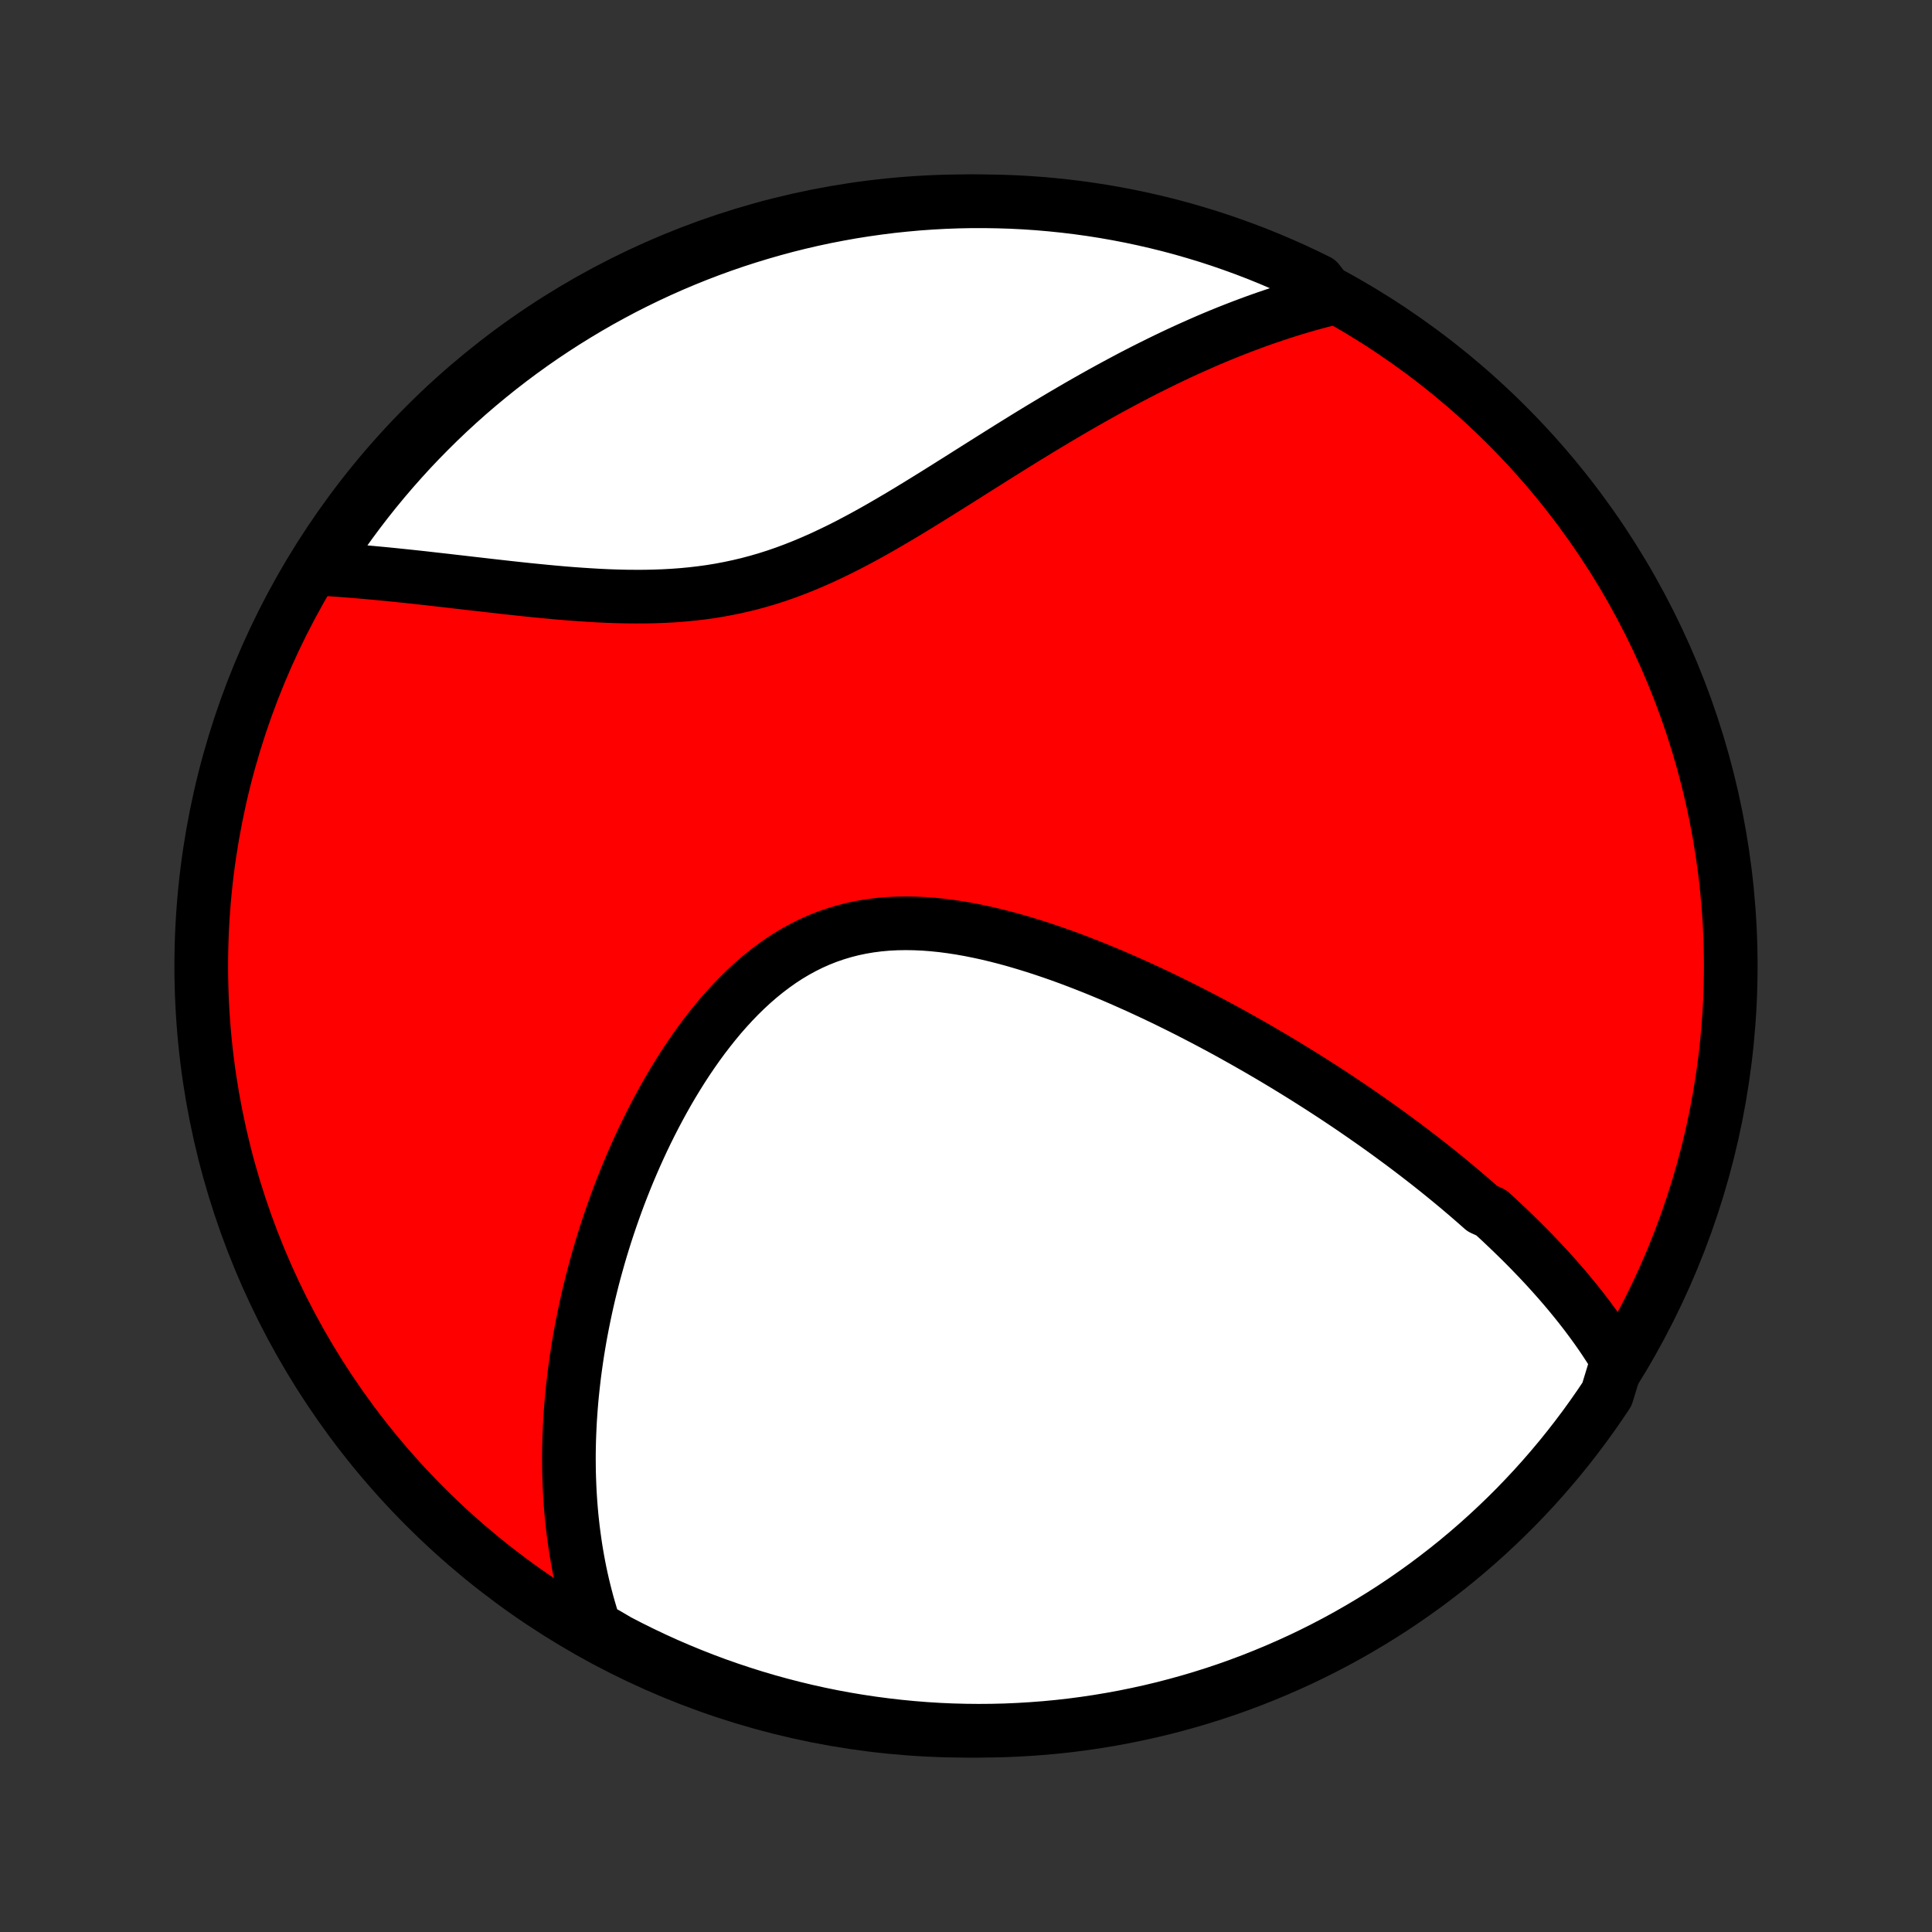 <?xml version="1.0" encoding="utf-8" standalone="no"?>
<!DOCTYPE svg PUBLIC "-//W3C//DTD SVG 1.1//EN"
  "http://www.w3.org/Graphics/SVG/1.1/DTD/svg11.dtd">
<!-- Created with matplotlib (http://matplotlib.org/) -->
<svg height="72pt" version="1.1" viewBox="0 0 72 72" width="72pt" xmlns="http://www.w3.org/2000/svg" xmlns:xlink="http://www.w3.org/1999/xlink">
 <rect x="0" y="0" width="72" height="72" fill="#333333" stroke="none"/>
 <defs>
  <style type="text/css">
*{stroke-linecap:butt;stroke-linejoin:round;}
  </style>
 </defs>
 <g id="figure_1">
  <g id="patch_1">
   <path d="
M0 72
L72 72
L72 0
L0 0
z
" style="fill:none;"/>
  </g>
  <g id="axes_1">
   <g id="PatchCollection_1">
    <defs>
     <path d="
M36 -7.5
C43.558 -7.5 50.808 -10.503 56.153 -15.848
C61.497 -21.192 64.5 -28.442 64.5 -36
C64.5 -43.558 61.497 -50.808 56.153 -56.153
C50.808 -61.497 43.558 -64.5 36 -64.5
C28.442 -64.5 21.192 -61.497 15.848 -56.153
C10.503 -50.808 7.5 -43.558 7.5 -36
C7.5 -28.442 10.503 -21.192 15.848 -15.848
C21.192 -10.503 28.442 -7.5 36 -7.5
z
" id="C0_0_a811fe30f3"/>
     <path d="
M60.273 -21.305
L60.155 -21.498
L60.036 -21.689
L59.914 -21.877
L59.791 -22.064
L59.666 -22.248
L59.539 -22.43
L59.41 -22.61
L59.279 -22.789
L59.148 -22.965
L59.014 -23.14
L58.879 -23.313
L58.742 -23.485
L58.604 -23.654
L58.465 -23.823
L58.324 -23.99
L58.182 -24.155
L58.039 -24.319
L57.894 -24.482
L57.748 -24.644
L57.601 -24.805
L57.453 -24.964
L57.303 -25.122
L57.152 -25.279
L57 -25.436
L56.847 -25.591
L56.692 -25.746
L56.536 -25.899
L56.379 -26.052
L56.221 -26.204
L56.061 -26.356
L55.901 -26.507
L55.738 -26.657
L55.575 -26.806
L55.244 -26.955
L55.076 -27.104
L54.907 -27.252
L54.737 -27.399
L54.565 -27.546
L54.392 -27.693
L54.217 -27.839
L54.041 -27.985
L53.863 -28.131
L53.684 -28.276
L53.502 -28.422
L53.32 -28.567
L53.135 -28.712
L52.949 -28.856
L52.761 -29.001
L52.572 -29.145
L52.38 -29.29
L52.187 -29.434
L51.991 -29.578
L51.794 -29.723
L51.595 -29.867
L51.393 -30.012
L51.19 -30.156
L50.984 -30.3
L50.776 -30.445
L50.566 -30.59
L50.354 -30.735
L50.139 -30.88
L49.922 -31.025
L49.703 -31.17
L49.48 -31.315
L49.256 -31.461
L49.029 -31.606
L48.799 -31.752
L48.567 -31.898
L48.331 -32.044
L48.094 -32.19
L47.853 -32.337
L47.609 -32.483
L47.363 -32.63
L47.113 -32.776
L46.861 -32.923
L46.605 -33.069
L46.347 -33.216
L46.085 -33.362
L45.821 -33.509
L45.553 -33.655
L45.282 -33.801
L45.007 -33.947
L44.73 -34.092
L44.449 -34.237
L44.165 -34.382
L43.877 -34.526
L43.587 -34.669
L43.293 -34.812
L42.996 -34.953
L42.696 -35.093
L42.393 -35.233
L42.086 -35.37
L41.776 -35.507
L41.464 -35.642
L41.148 -35.774
L40.83 -35.905
L40.508 -36.033
L40.184 -36.159
L39.858 -36.282
L39.529 -36.402
L39.197 -36.518
L38.863 -36.631
L38.528 -36.739
L38.19 -36.843
L37.851 -36.943
L37.511 -37.037
L37.169 -37.125
L36.826 -37.208
L36.483 -37.283
L36.139 -37.352
L35.795 -37.413
L35.451 -37.466
L35.108 -37.511
L34.765 -37.546
L34.423 -37.572
L34.083 -37.587
L33.745 -37.592
L33.409 -37.586
L33.075 -37.569
L32.744 -37.539
L32.416 -37.497
L32.092 -37.442
L31.771 -37.375
L31.455 -37.294
L31.142 -37.2
L30.834 -37.094
L30.531 -36.974
L30.233 -36.842
L29.94 -36.696
L29.652 -36.539
L29.369 -36.37
L29.092 -36.189
L28.821 -35.997
L28.555 -35.795
L28.295 -35.583
L28.04 -35.362
L27.791 -35.132
L27.548 -34.894
L27.311 -34.649
L27.079 -34.396
L26.852 -34.138
L26.632 -33.873
L26.417 -33.603
L26.207 -33.329
L26.003 -33.051
L25.805 -32.769
L25.611 -32.483
L25.423 -32.195
L25.241 -31.904
L25.063 -31.612
L24.89 -31.317
L24.723 -31.021
L24.561 -30.725
L24.403 -30.427
L24.25 -30.129
L24.102 -29.831
L23.958 -29.532
L23.82 -29.234
L23.685 -28.936
L23.555 -28.639
L23.429 -28.342
L23.308 -28.047
L23.191 -27.752
L23.077 -27.458
L22.968 -27.165
L22.863 -26.873
L22.762 -26.583
L22.664 -26.294
L22.57 -26.007
L22.48 -25.721
L22.393 -25.436
L22.31 -25.154
L22.231 -24.872
L22.154 -24.593
L22.081 -24.315
L22.012 -24.038
L21.945 -23.764
L21.882 -23.491
L21.822 -23.219
L21.765 -22.949
L21.711 -22.681
L21.66 -22.415
L21.611 -22.15
L21.566 -21.886
L21.523 -21.624
L21.484 -21.364
L21.447 -21.105
L21.412 -20.848
L21.381 -20.592
L21.352 -20.338
L21.325 -20.084
L21.301 -19.833
L21.28 -19.582
L21.262 -19.333
L21.245 -19.085
L21.232 -18.838
L21.221 -18.593
L21.212 -18.348
L21.206 -18.105
L21.202 -17.863
L21.201 -17.621
L21.203 -17.381
L21.206 -17.141
L21.213 -16.903
L21.222 -16.665
L21.233 -16.428
L21.247 -16.192
L21.263 -15.956
L21.282 -15.721
L21.303 -15.487
L21.328 -15.254
L21.354 -15.021
L21.384 -14.788
L21.416 -14.556
L21.45 -14.324
L21.488 -14.093
L21.528 -13.862
L21.571 -13.632
L21.617 -13.401
L21.666 -13.171
L21.718 -12.942
L21.774 -12.712
L21.832 -12.483
L21.893 -12.253
L21.958 -12.024
L22.026 -11.795
L22.098 -11.566
L22.173 -11.336
L22.598 -11.107
L23.039 -10.848
L23.484 -10.618
L23.932 -10.396
L24.385 -10.181
L24.841 -9.974
L25.3 -9.776
L25.763 -9.585
L26.229 -9.402
L26.697 -9.227
L27.169 -9.061
L27.643 -8.903
L28.12 -8.753
L28.599 -8.611
L29.081 -8.478
L29.564 -8.353
L30.05 -8.236
L30.537 -8.128
L31.026 -8.028
L31.517 -7.937
L32.008 -7.855
L32.502 -7.781
L32.996 -7.716
L33.491 -7.659
L33.987 -7.611
L34.483 -7.571
L34.98 -7.54
L35.477 -7.518
L35.975 -7.505
L36.472 -7.5
L36.969 -7.504
L37.466 -7.516
L37.963 -7.538
L38.459 -7.568
L38.954 -7.606
L39.448 -7.653
L39.941 -7.709
L40.433 -7.774
L40.924 -7.847
L41.413 -7.929
L41.901 -8.019
L42.386 -8.118
L42.87 -8.225
L43.352 -8.34
L43.831 -8.465
L44.308 -8.597
L44.783 -8.738
L45.255 -8.887
L45.724 -9.044
L46.19 -9.21
L46.653 -9.384
L47.112 -9.566
L47.569 -9.756
L48.022 -9.954
L48.471 -10.159
L48.916 -10.373
L49.358 -10.595
L49.795 -10.824
L50.228 -11.061
L50.657 -11.306
L51.081 -11.558
L51.501 -11.817
L51.916 -12.084
L52.326 -12.358
L52.731 -12.64
L53.132 -12.928
L53.526 -13.224
L53.916 -13.526
L54.3 -13.835
L54.678 -14.151
L55.051 -14.474
L55.418 -14.803
L55.779 -15.139
L56.135 -15.481
L56.484 -15.829
L56.826 -16.184
L57.163 -16.544
L57.493 -16.911
L57.816 -17.283
L58.133 -17.661
L58.443 -18.045
L58.746 -18.434
L59.042 -18.828
L59.331 -19.228
L59.613 -19.632
L59.888 -20.042
z
" id="C0_1_ede3ddcd42"/>
     <path d="
M49.616 -60.879
L49.38 -60.82
L49.143 -60.758
L48.906 -60.694
L48.669 -60.627
L48.43 -60.558
L48.191 -60.486
L47.952 -60.411
L47.711 -60.334
L47.47 -60.254
L47.228 -60.172
L46.985 -60.087
L46.74 -59.999
L46.495 -59.908
L46.249 -59.815
L46.002 -59.719
L45.753 -59.621
L45.503 -59.519
L45.252 -59.415
L45 -59.308
L44.746 -59.197
L44.492 -59.084
L44.235 -58.969
L43.977 -58.85
L43.718 -58.728
L43.457 -58.603
L43.194 -58.475
L42.93 -58.344
L42.665 -58.211
L42.397 -58.074
L42.128 -57.934
L41.858 -57.79
L41.585 -57.644
L41.311 -57.495
L41.035 -57.343
L40.757 -57.187
L40.478 -57.029
L40.196 -56.868
L39.913 -56.703
L39.628 -56.536
L39.341 -56.366
L39.053 -56.193
L38.762 -56.018
L38.47 -55.84
L38.175 -55.659
L37.88 -55.476
L37.582 -55.291
L37.282 -55.103
L36.981 -54.914
L36.678 -54.723
L36.373 -54.531
L36.066 -54.337
L35.758 -54.142
L35.447 -53.947
L35.136 -53.751
L34.822 -53.555
L34.507 -53.36
L34.19 -53.165
L33.872 -52.971
L33.552 -52.779
L33.23 -52.589
L32.907 -52.401
L32.582 -52.216
L32.256 -52.035
L31.928 -51.858
L31.598 -51.685
L31.267 -51.518
L30.934 -51.357
L30.6 -51.201
L30.264 -51.053
L29.927 -50.911
L29.588 -50.777
L29.248 -50.651
L28.906 -50.533
L28.563 -50.424
L28.218 -50.324
L27.873 -50.232
L27.526 -50.15
L27.178 -50.076
L26.83 -50.01
L26.481 -49.953
L26.131 -49.905
L25.781 -49.864
L25.431 -49.831
L25.081 -49.805
L24.732 -49.786
L24.383 -49.773
L24.035 -49.766
L23.688 -49.765
L23.341 -49.768
L22.997 -49.776
L22.653 -49.788
L22.312 -49.804
L21.972 -49.824
L21.635 -49.846
L21.3 -49.87
L20.967 -49.897
L20.637 -49.926
L20.309 -49.957
L19.984 -49.989
L19.663 -50.021
L19.344 -50.055
L19.028 -50.089
L18.715 -50.124
L18.405 -50.159
L18.099 -50.194
L17.796 -50.229
L17.497 -50.263
L17.2 -50.298
L16.907 -50.331
L16.618 -50.365
L16.332 -50.397
L16.049 -50.429
L15.77 -50.461
L15.494 -50.491
L15.221 -50.52
L14.952 -50.548
L14.686 -50.576
L14.424 -50.602
L14.164 -50.627
L13.908 -50.651
L13.655 -50.674
L13.405 -50.696
L13.158 -50.716
L12.915 -50.735
L12.674 -50.753
L12.436 -50.77
L12.201 -50.786
L11.969 -50.8
L11.939 -50.813
L12.209 -51.275
L12.486 -51.692
L12.771 -52.105
L13.063 -52.513
L13.362 -52.916
L13.667 -53.313
L13.98 -53.706
L14.299 -54.093
L14.624 -54.474
L14.957 -54.85
L15.295 -55.221
L15.64 -55.585
L15.992 -55.943
L16.349 -56.296
L16.712 -56.642
L17.081 -56.981
L17.456 -57.315
L17.837 -57.642
L18.223 -57.962
L18.614 -58.276
L19.011 -58.583
L19.413 -58.883
L19.82 -59.176
L20.232 -59.462
L20.648 -59.74
L21.07 -60.012
L21.496 -60.276
L21.926 -60.533
L22.361 -60.783
L22.8 -61.024
L23.242 -61.259
L23.689 -61.485
L24.14 -61.704
L24.594 -61.915
L25.051 -62.118
L25.512 -62.313
L25.976 -62.5
L26.443 -62.679
L26.913 -62.85
L27.386 -63.013
L27.862 -63.167
L28.34 -63.313
L28.82 -63.451
L29.302 -63.581
L29.787 -63.702
L30.273 -63.815
L30.761 -63.919
L31.251 -64.014
L31.742 -64.102
L32.235 -64.18
L32.728 -64.25
L33.223 -64.312
L33.718 -64.364
L34.215 -64.409
L34.711 -64.444
L35.208 -64.471
L35.706 -64.489
L36.203 -64.499
L36.7 -64.499
L37.197 -64.491
L37.694 -64.475
L38.191 -64.45
L38.686 -64.416
L39.181 -64.373
L39.675 -64.322
L40.167 -64.262
L40.659 -64.194
L41.149 -64.117
L41.637 -64.031
L42.124 -63.937
L42.609 -63.834
L43.092 -63.723
L43.572 -63.604
L44.051 -63.476
L44.526 -63.339
L45 -63.195
L45.47 -63.042
L45.938 -62.88
L46.403 -62.711
L46.864 -62.534
L47.322 -62.348
L47.777 -62.154
L48.228 -61.953
L48.676 -61.743
L49.119 -61.526
z
" id="C0_2_26ac47cef7"/>
    </defs>
    <g clip-path="url(#p1bffca34e9)">
     <use style="fill:#ff0000;stroke:#000000;stroke-width:2.0;" x="0.0" xlink:href="#C0_0_a811fe30f3" y="72.0"/>
    </g>
    <g clip-path="url(#p1bffca34e9)">
     <use style="fill:#ffffff;stroke:#000000;stroke-width:2.0;" x="0.0" xlink:href="#C0_1_ede3ddcd42" y="72.0"/>
    </g>
    <g clip-path="url(#p1bffca34e9)">
     <use style="fill:#ffffff;stroke:#000000;stroke-width:2.0;" x="0.0" xlink:href="#C0_2_26ac47cef7" y="72.0"/>
    </g>
   </g>
  </g>
 </g>
 <defs>
  <clipPath id="p1bffca34e9">
   <rect height="72.0" width="72.0" x="0.0" y="0.0"/>
  </clipPath>
 </defs>
</svg>
